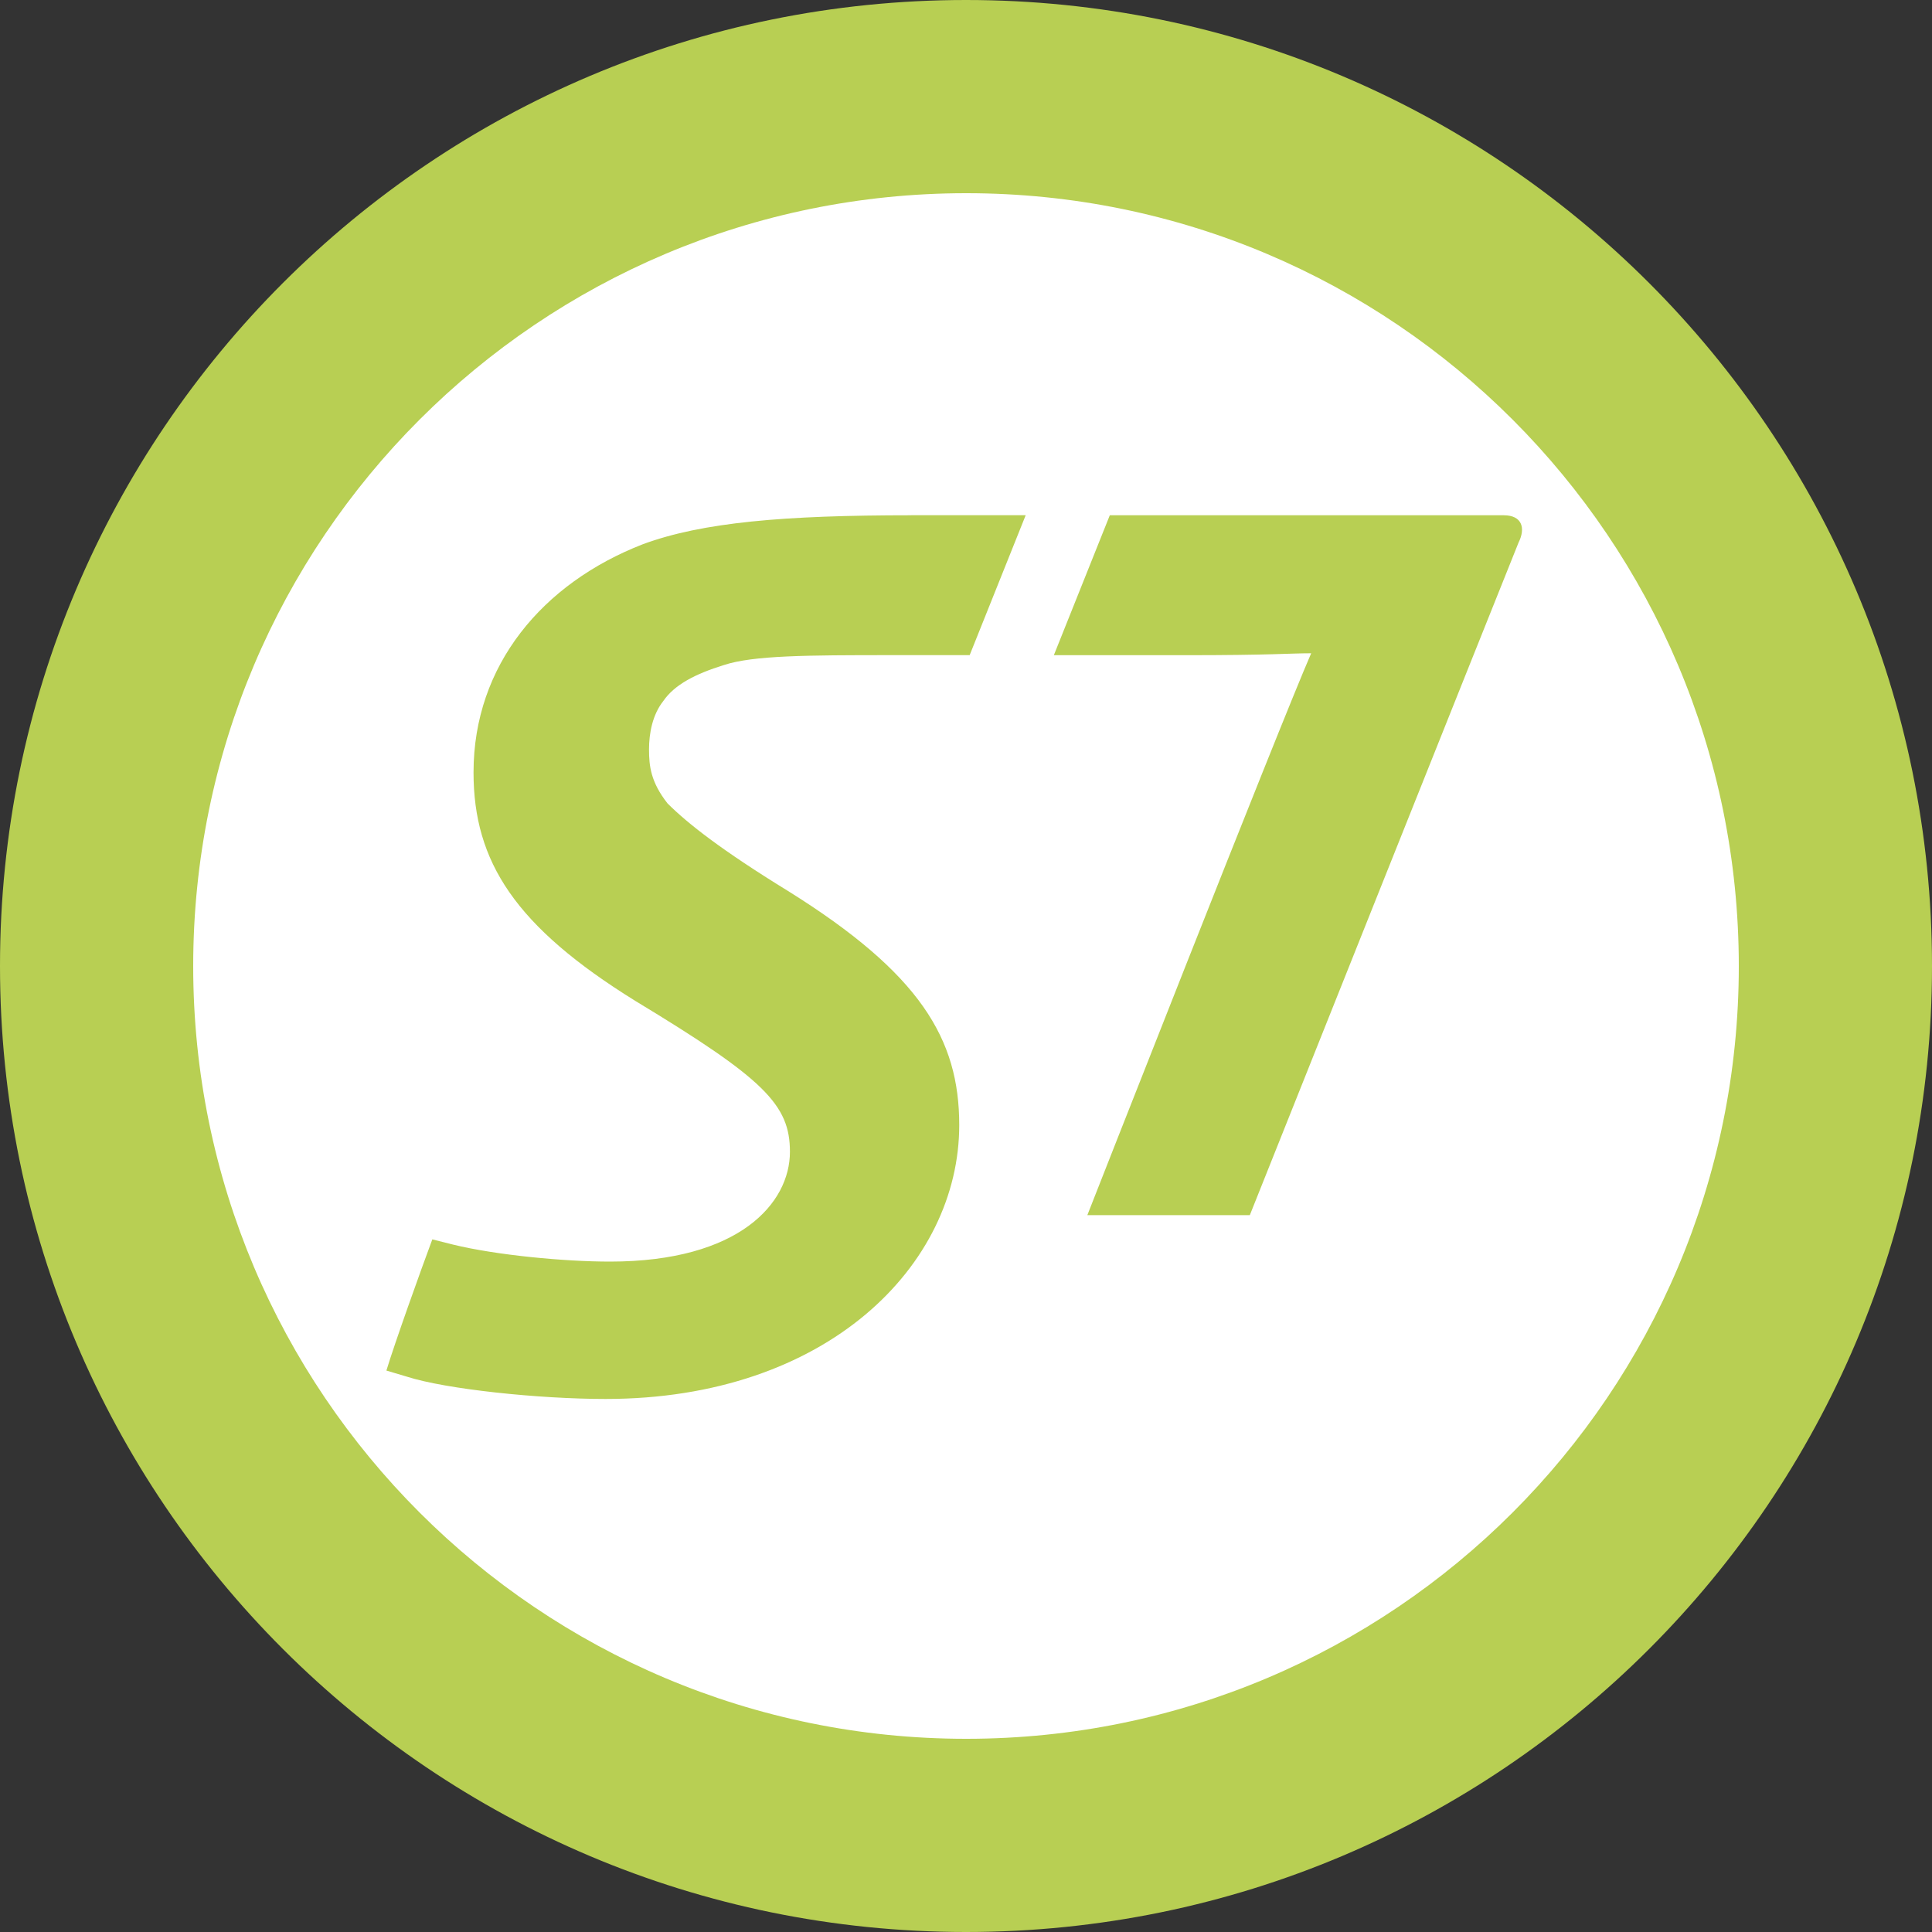 <svg width="30" height="30" viewBox="0 0 30 30" fill="none" xmlns="http://www.w3.org/2000/svg">
<rect x="0" y="0" width="30" height="30" fill="#333333" stroke="none"/>
<g clip-path="url(#clip0_4945_49906)">
<path d="M0 15C0 23.284 6.716 30 15 30C23.284 30 30 23.284 30 15C30 6.716 23.284 0 15 0C6.716 0 0 6.716 0 15Z" fill="#B8CF53"/>
<path d="M27 15.002C27 21.631 21.632 27 15.004 27C8.374 27 3 21.631 3 15.002C3 8.373 8.374 3 15.004 3C21.632 3 27 8.373 27 15.002Z" fill="white"/>
<path d="M14.151 8.001C12.181 8.001 10.905 8.109 9.979 8.452C8.426 9.057 7.353 10.327 7.353 11.994C7.353 13.382 8 14.387 9.87 15.545C11.867 16.753 12.266 17.153 12.266 17.885C12.266 18.681 11.483 19.59 9.471 19.59C8.769 19.59 7.711 19.491 7.035 19.326L6.713 19.245C6.533 19.727 6.125 20.868 6 21.282L6.319 21.377C6.927 21.572 8.37 21.723 9.404 21.723C12.843 21.723 14.895 19.645 14.895 17.47C14.895 16.132 14.289 15.116 12.236 13.835C11.208 13.203 10.683 12.792 10.365 12.475C10.105 12.143 10.078 11.896 10.078 11.635C10.078 11.386 10.132 11.099 10.297 10.889C10.474 10.63 10.799 10.464 11.24 10.327C11.694 10.177 12.532 10.173 13.84 10.173H15.057L15.927 8H14.151V8.001ZM23.349 8.001H17.233L16.364 10.174H18.391C19.754 10.174 20.018 10.144 20.36 10.144C19.866 11.275 16.884 18.869 16.884 18.869H19.407C19.407 18.869 23.18 9.416 23.58 8.425C23.691 8.203 23.638 8.001 23.349 8.001Z" fill="#B8CF53"/>
</g>
<defs>
<clipPath id="clip0_4945_49906">
<rect width="30" height="30" fill="white"/>
</clipPath>
</defs>
</svg>
